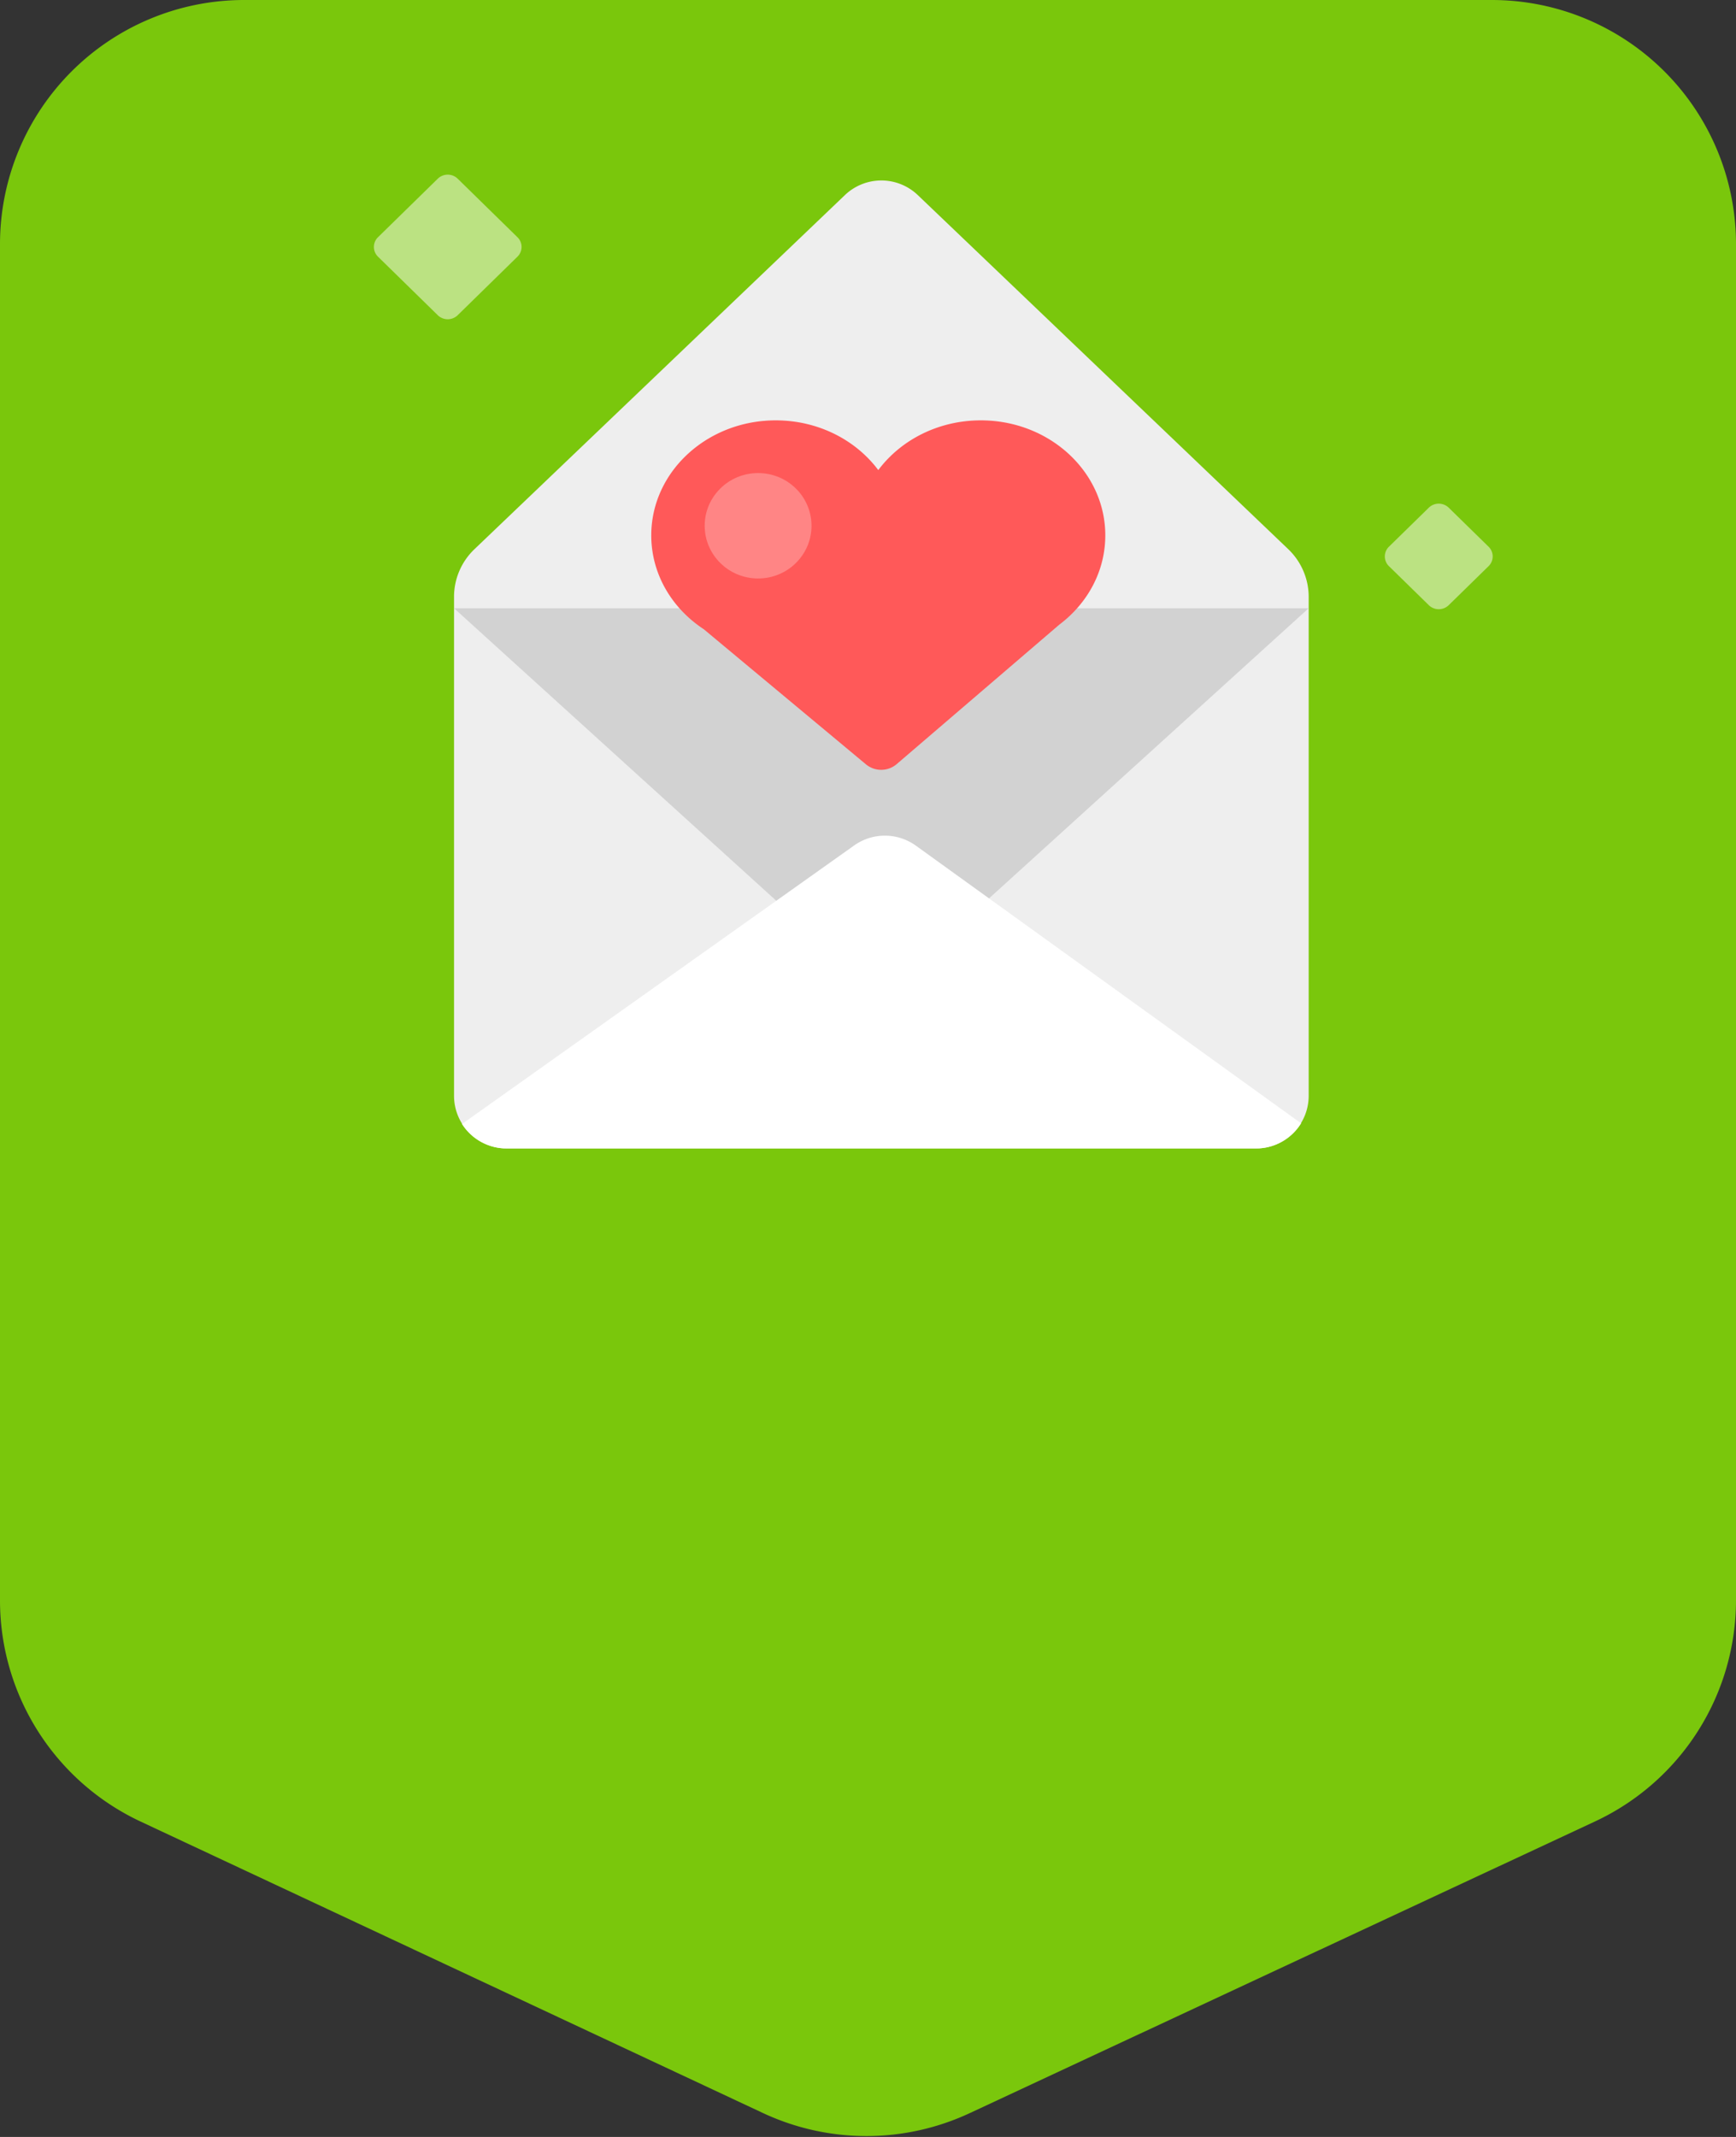 <svg width="65" height="80" viewBox="0 0 65 80" version="1.1" xmlns="http://www.w3.org/2000/svg"><rect x="0" y="0" width="65" height="80" fill="#333333" stroke="none"/><title>Icon/Achievements/08-Friendly</title><g stroke="none" stroke-width="1" fill="none" fill-rule="evenodd"><g><g><path d="M9.14 0h46.72A9.14 9.14 0 0 1 65 9.14v50.764a9.14 9.14 0 0 1-5.277 8.284L36.306 79.11a9.14 9.14 0 0 1-7.74-.006L5.263 68.192A9.14 9.14 0 0 1 0 59.914V9.14A9.14 9.14 0 0 1 9.14 0z" fill="#7AC70C"/><g><g><path d="M17 22.346V41.02c0 1.09.884 1.975 1.975 1.975h28.05c1.09 0 1.975-.885 1.975-1.975V22.346c0-.674-.276-1.319-.763-1.785L34.365 7.304a1.975 1.975 0 0 0-2.73 0L17.763 20.561A2.469 2.469 0 0 0 17 22.346z" fill="#EEE"/><path fill="#D2D2D2" d="M33 37.292L49 22.77H17z"/><path d="M48.716 42.054a1.972 1.972 0 0 1-1.57.936H18.854a1.972 1.972 0 0 1-1.556-.911L31.983 31.65a1.987 1.987 0 0 1 2.309.008l14.424 10.395z" fill="#FFF"/><g transform="translate(24.385 15.737)"><path d="M1.963 7.817C.775 7.037 0 5.755 0 4.305 0 1.928 2.087 0 4.661 0 6.253 0 7.66.737 8.5 1.862 9.34.737 10.747 0 12.339 0 14.913 0 17 1.928 17 4.305c0 1.35-.672 2.554-1.724 3.344l-6.087 5.22a.894.894 0 0 1-1.151.008l-6.075-5.06z" fill="#FF5959"/><ellipse fill="#FF8585" cx="4" cy="3.946" rx="2" ry="1.973"/></g></g><path d="M17.137 6.69l2.237 2.19a.508.508 0 0 1 0 .73l-2.237 2.19a.535.535 0 0 1-.746 0l-2.237-2.19a.508.508 0 0 1 0-.73l2.237-2.19a.535.535 0 0 1 .746 0zM54.243 19.006l1.492 1.46a.508.508 0 0 1 0 .73l-1.492 1.46a.535.535 0 0 1-.745 0l-1.492-1.46a.508.508 0 0 1 0-.73l1.492-1.46a.535.535 0 0 1 .745 0z" fill="#FFF" opacity=".486"/></g></g></g></g></svg>